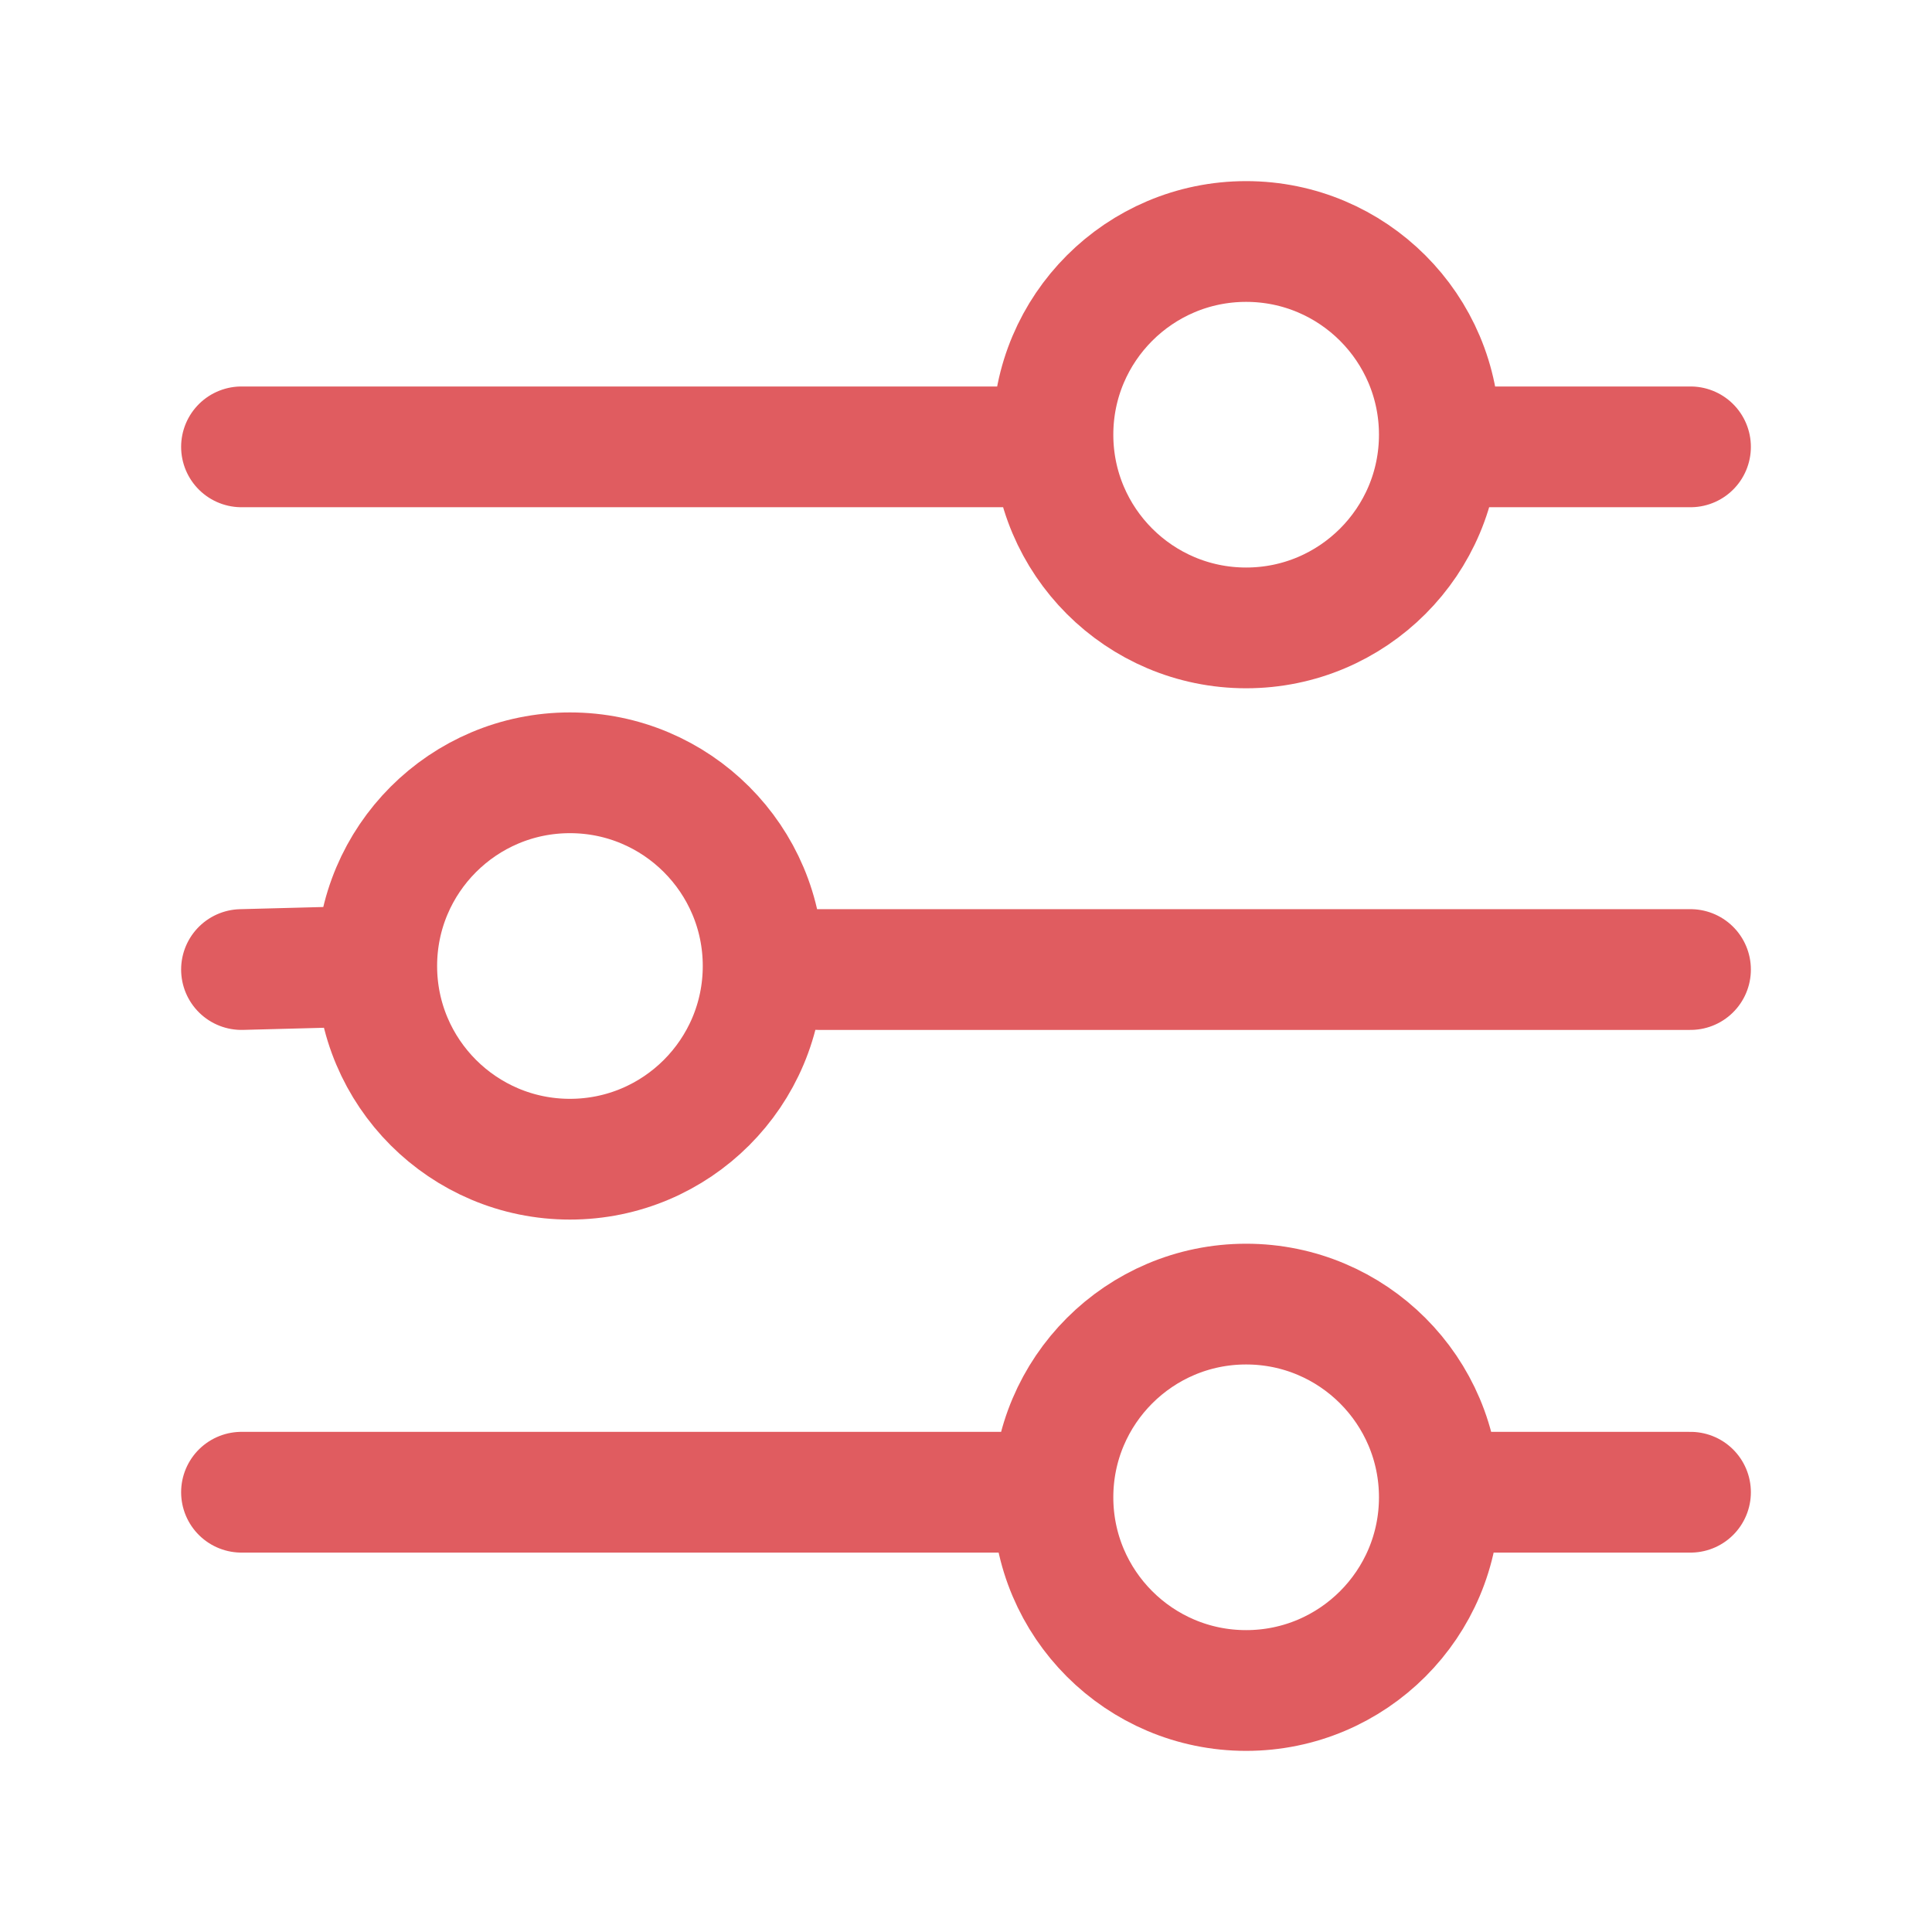 <svg fill="none" height="24" viewBox="0 0 24 24" width="24" xmlns="http://www.w3.org/2000/svg"><path d="m18.48 18.537h2.52m-16.32-6.537-1.68.044m1.68-.044c0 1.325 1.075 2.4 2.4 2.4 1.325 0 2.4-1.075 2.4-2.4s-1.075-2.4-2.4-2.4c-1.325 0-2.4 1.075-2.4 2.4zm5.489.044h10.831m-8.199-6.493h-9.801m18 0h-2.52m-15.48 12.986h9.801m5.079.063c0 1.325-1.075 2.4-2.4 2.4s-2.4-1.075-2.4-2.4 1.075-2.4 2.4-2.4 2.4 1.075 2.4 2.4zm0-13.2c0 1.325-1.075 2.4-2.4 2.4s-2.4-1.075-2.4-2.4 1.075-2.4 2.4-2.4 2.4 1.075 2.4 2.4z" stroke="#E05C60" stroke-linecap="round" stroke-width="1.5"/></svg>